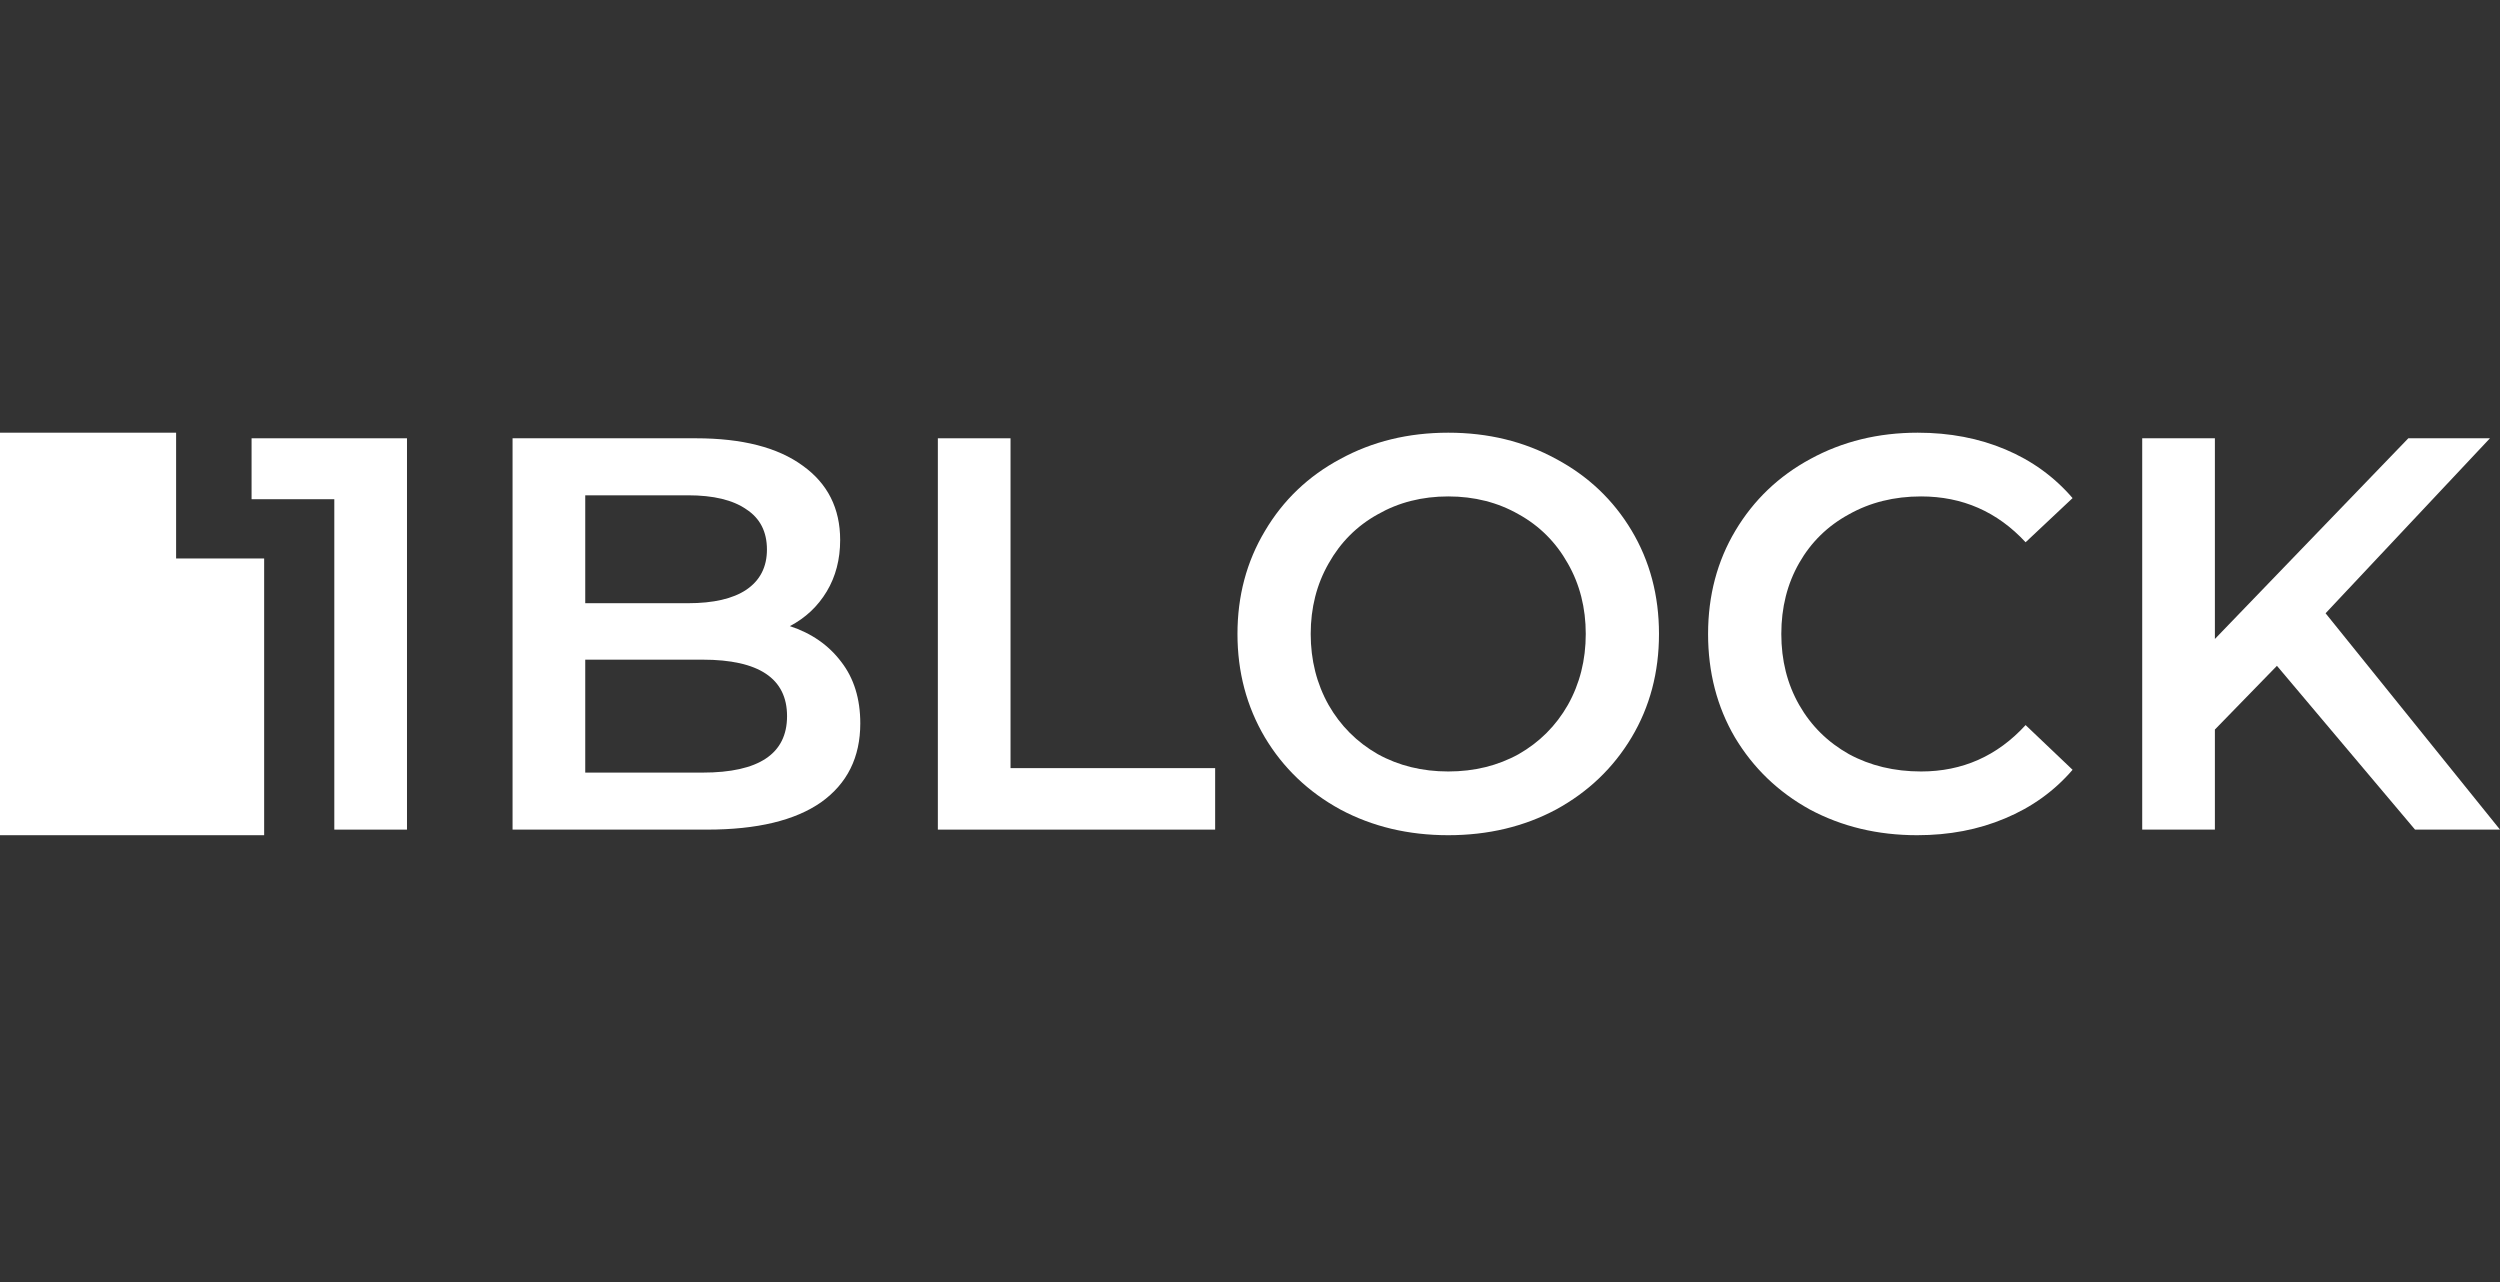 <svg width="156" height="80" viewBox="0 0 156 80" fill="none" xmlns="http://www.w3.org/2000/svg">
<rect x="0" y="0" width="156" height="80" fill="#333333" stroke="none"/>
<path d="M0 27V52.117H16.483V34.849H10.989V27H0Z" fill="white"/>
<path fill-rule="evenodd" clip-rule="evenodd" d="M90.37 52.117C87.881 52.117 85.637 51.582 83.637 50.512C81.637 49.419 80.067 47.919 78.928 46.012C77.788 44.082 77.218 41.931 77.218 39.558C77.218 37.186 77.788 35.047 78.928 33.14C80.067 31.209 81.637 29.709 83.637 28.64C85.637 27.547 87.881 27 90.37 27C92.858 27 95.102 27.547 97.103 28.64C99.103 29.709 100.672 31.198 101.812 33.105C102.951 35.012 103.521 37.163 103.521 39.558C103.521 41.954 102.951 44.105 101.812 46.012C100.672 47.919 99.103 49.419 97.103 50.512C95.102 51.582 92.858 52.117 90.37 52.117ZM90.37 48.14C91.998 48.14 93.463 47.779 94.765 47.059C96.067 46.314 97.091 45.291 97.835 43.989C98.579 42.663 98.951 41.186 98.951 39.558C98.951 37.931 98.579 36.465 97.835 35.163C97.091 33.837 96.067 32.814 94.765 32.093C93.463 31.349 91.998 30.977 90.37 30.977C88.742 30.977 87.277 31.349 85.974 32.093C84.672 32.814 83.649 33.837 82.904 35.163C82.16 36.465 81.788 37.931 81.788 39.558C81.788 41.186 82.16 42.663 82.904 43.989C83.649 45.291 84.672 46.314 85.974 47.059C87.277 47.779 88.742 48.14 90.37 48.14Z" fill="white"/>
<path fill-rule="evenodd" clip-rule="evenodd" d="M52.496 41.303C51.706 40.256 50.636 39.512 49.287 39.07C50.264 38.558 51.031 37.837 51.589 36.907C52.147 35.977 52.426 34.907 52.426 33.698C52.426 31.721 51.647 30.174 50.089 29.058C48.531 27.919 46.31 27.349 43.426 27.349H31.984V51.768H44.124C47.24 51.768 49.612 51.198 51.24 50.059C52.868 48.896 53.682 47.256 53.682 45.14C53.682 43.605 53.287 42.326 52.496 41.303ZM36.519 37.64V30.907H42.938C44.519 30.907 45.729 31.198 46.566 31.779C47.426 32.337 47.857 33.175 47.857 34.291C47.857 35.384 47.426 36.221 46.566 36.803C45.729 37.361 44.519 37.64 42.938 37.64H36.519ZM49.112 44.687C49.112 47.035 47.357 48.21 43.845 48.21H36.519V41.163H43.845C47.357 41.163 49.112 42.338 49.112 44.687Z" fill="white"/>
<path d="M63.057 27.349H58.522V51.768H75.825V47.931H63.057V27.349Z" fill="white"/>
<path d="M112.933 50.512C114.933 51.582 117.166 52.117 119.631 52.117C121.631 52.117 123.456 51.768 125.108 51.07C126.782 50.373 128.189 49.361 129.329 48.035L126.398 45.245C124.631 47.175 122.456 48.14 119.875 48.14C118.201 48.14 116.7 47.779 115.375 47.059C114.049 46.314 113.014 45.291 112.27 43.989C111.526 42.686 111.154 41.21 111.154 39.558C111.154 37.907 111.526 36.43 112.27 35.128C113.014 33.826 114.049 32.814 115.375 32.093C116.7 31.349 118.201 30.977 119.875 30.977C122.456 30.977 124.631 31.93 126.398 33.837L129.329 31.081C128.189 29.756 126.794 28.744 125.142 28.047C123.491 27.349 121.666 27 119.666 27C117.2 27 114.968 27.547 112.968 28.64C110.991 29.709 109.433 31.198 108.293 33.105C107.154 35.012 106.584 37.163 106.584 39.558C106.584 41.954 107.142 44.105 108.258 46.012C109.398 47.919 110.956 49.419 112.933 50.512Z" fill="white"/>
<path d="M142.081 41.547L138.209 45.524V51.768H133.674V27.349H138.209V39.872L150.279 27.349H155.372L145.116 38.268L156 51.768H150.698L142.081 41.547Z" fill="white"/>
<path d="M25.396 27.349V51.768H20.861V31.151H15.698V27.349H25.396Z" fill="white"/>
</svg>
